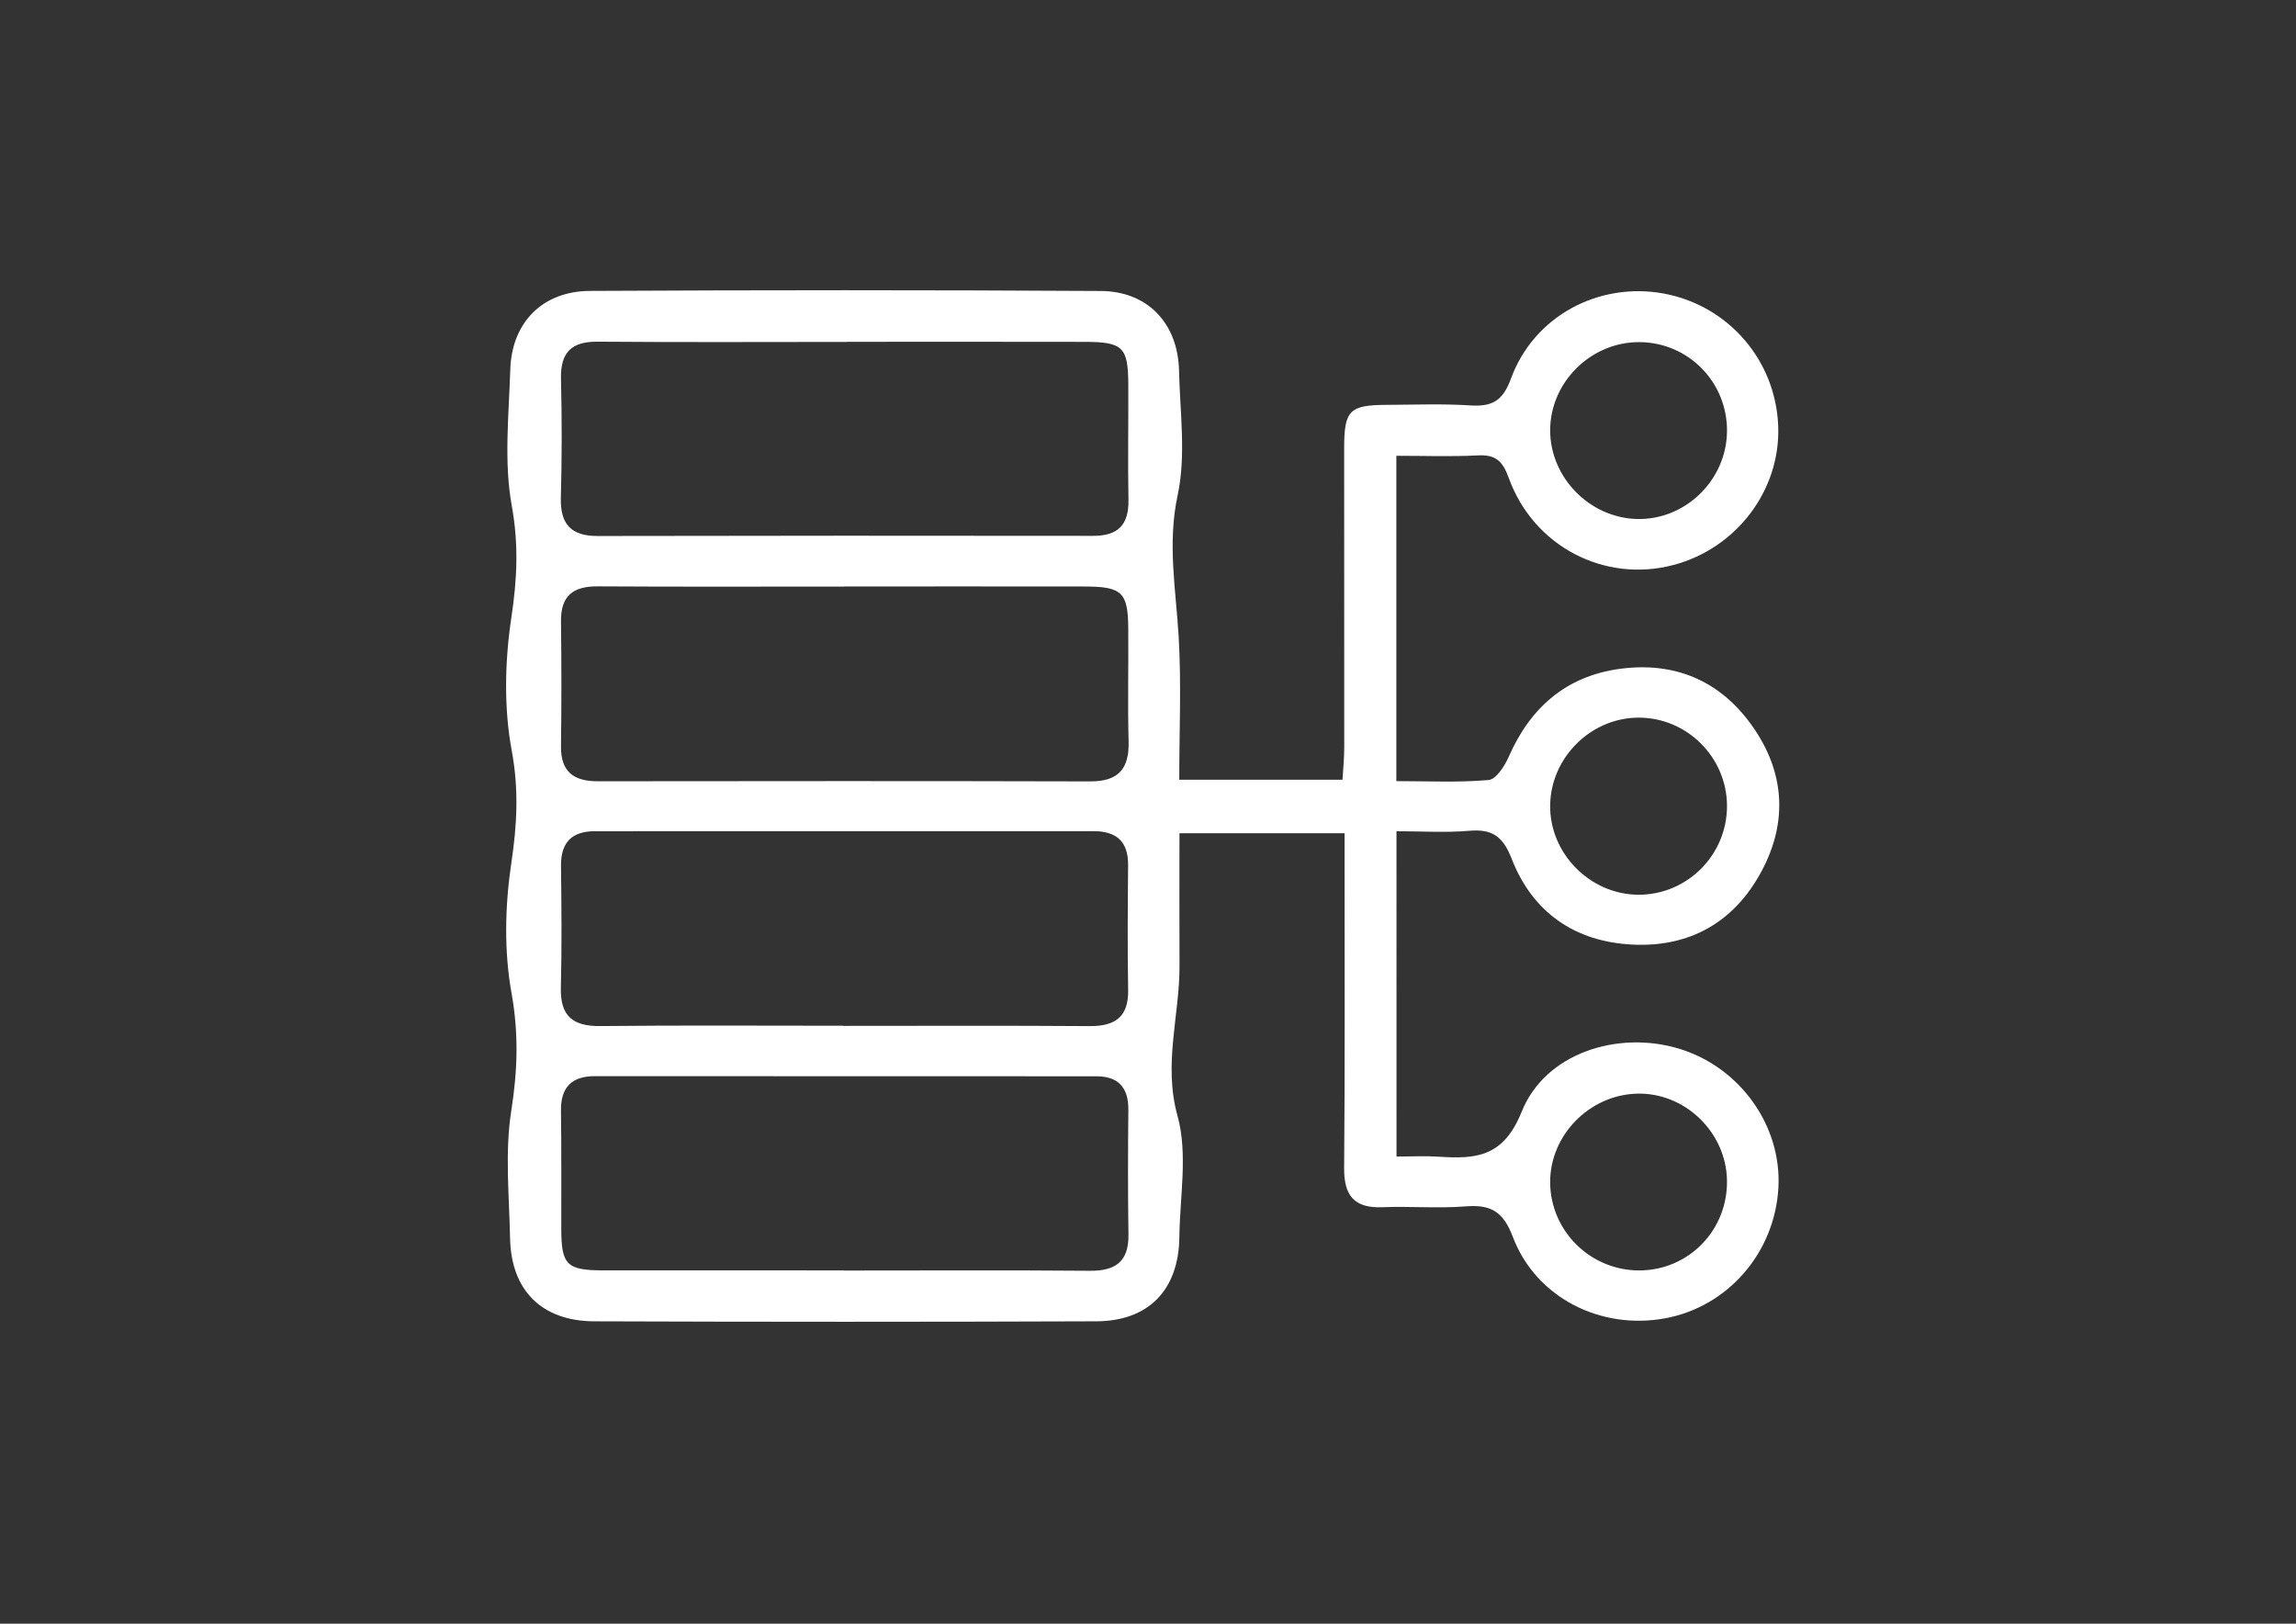 <?xml version="1.0" encoding="utf-8"?>
<!-- Generator: Adobe Illustrator 16.0.0, SVG Export Plug-In . SVG Version: 6.00 Build 0)  -->
<!DOCTYPE svg PUBLIC "-//W3C//DTD SVG 1.1//EN" "http://www.w3.org/Graphics/SVG/1.1/DTD/svg11.dtd">
<svg version="1.1" id="Layer_1" xmlns="http://www.w3.org/2000/svg" xmlns:xlink="http://www.w3.org/1999/xlink" x="0px" y="0px"
	 width="318.3px" height="225.062px" viewBox="0 0 318.3 225.062" enable-background="new 0 0 318.3 225.062" xml:space="preserve">
<rect x="0" y="0" width="318.3" height="225.062" fill="#333333" stroke="none"/>
<g>
	<path fill-rule="evenodd" clip-rule="evenodd" fill="#FFFFFF" d="M193.6,160.305c2.231,0,4.017-0.1,5.787,0.02
		c5.169,0.34,9.017,0.126,11.568-6.234c3.253-8.116,13.298-11.281,21.755-8.752c8.464,2.535,14.297,10.65,13.835,19.252
		c-0.486,9.047-7.016,16.566-15.758,18.149c-8.912,1.62-17.865-2.873-21.062-11.302c-1.343-3.541-3.075-4.5-6.553-4.222
		c-3.821,0.306-7.686-0.039-11.524,0.116c-3.921,0.155-5.341-1.612-5.308-5.446c0.12-13.862,0.055-27.727,0.062-41.592
		c0-1.488,0-2.979,0-4.796c-7.786,0-15.239,0-22.89,0c0,6.099-0.024,12.219,0.006,18.334c0.032,6.922-2.282,13.614-0.273,20.85
		c1.449,5.226,0.321,11.177,0.252,16.806c-0.09,7.28-4.24,11.629-11.505,11.657c-23.196,0.088-46.397,0.085-69.594,0.002
		c-7.302-0.028-11.54-4.287-11.686-11.513c-0.122-5.904-0.737-11.923,0.168-17.678c0.873-5.56,1.044-10.703,0.032-16.314
		c-1.054-5.851-0.906-12.138-0.023-18.046c0.792-5.297,1.051-10.162,0.054-15.539c-1.108-5.971-0.959-12.41-0.054-18.453
		c0.796-5.289,1.035-10.126,0.059-15.493c-1.112-6.112-0.404-12.584-0.207-18.896c0.205-6.521,4.472-10.857,11.033-10.893
		c23.607-0.123,47.22-0.133,70.831,0.01c6.531,0.041,10.698,4.513,10.847,11.048c0.129,5.762,0.993,11.731-0.19,17.24
		c-1.445,6.731-0.248,13.061,0.137,19.603c0.385,6.525,0.084,13.092,0.084,19.854c7.407,0,14.775,0,22.63,0
		c0.083-1.484,0.239-2.932,0.24-4.383c0.01-13.865-0.018-27.73-0.011-41.592c0.005-5.242,0.734-5.964,5.943-5.986
		c3.843-0.019,7.697-0.17,11.525,0.076c3,0.191,4.507-0.57,5.649-3.698c3.173-8.681,12.18-13.451,21.163-11.812
		c9.003,1.651,15.592,9.301,15.897,18.46c0.294,8.826-5.78,16.85-14.513,19.166c-9.536,2.53-19.412-2.547-22.85-12.078
		c-0.858-2.376-1.855-3.242-4.32-3.108c-3.662,0.191-7.342,0.054-11.258,0.054c0,15.114,0,29.856,0,45.093
		c4.386,0,8.614,0.218,12.795-0.153c1.033-0.089,2.223-1.938,2.786-3.226c2.989-6.818,7.955-11.164,15.375-12.18
		c7.557-1.028,13.855,1.581,18.315,7.822c4.555,6.373,5.053,13.315,1.371,20.202c-3.758,7.032-9.894,10.585-17.91,10.194
		c-8.004-0.397-13.852-4.469-16.748-11.904c-1.234-3.166-2.747-4.145-5.925-3.867c-3.238,0.275-6.521,0.058-10.041,0.058
		C193.6,130.348,193.6,145.086,193.6,160.305z M116.981,81.29c0,0,0,0.009,0,0.013c-11.383,0-22.764,0.043-34.145-0.029
		c-3.405-0.016-5.11,1.334-5.064,4.86c0.072,5.758,0.077,11.518,0,17.274c-0.049,3.557,1.748,4.883,5.088,4.883
		c22.762-0.025,45.525-0.045,68.287,0.018c3.896,0.012,5.414-1.738,5.314-5.521c-0.139-5.209-0.006-10.425-0.046-15.635
		c-0.038-5.074-0.85-5.85-6.112-5.859C139.194,81.273,128.086,81.29,116.981,81.29z M116.927,142.177c0,0.01,0,0.012,0,0.019
		c11.378,0,22.758-0.05,34.134,0.032c3.542,0.021,5.404-1.266,5.337-5.034c-0.1-5.757-0.058-11.517-0.006-17.272
		c0.029-3.306-1.628-4.72-4.81-4.714c-23.031,0.007-46.064,0.004-69.093,0.004c-3.215,0.003-4.754,1.553-4.715,4.824
		c0.064,5.617,0.123,11.239-0.021,16.857c-0.103,3.916,1.628,5.366,5.448,5.328C94.443,142.104,105.684,142.177,116.927,142.177z
		 M116.96,176.088c0,0.007,0,0.013,0,0.02c11.381,0,22.765-0.061,34.145,0.034c3.57,0.028,5.396-1.296,5.336-5.032
		c-0.089-5.759-0.068-11.524-0.016-17.279c0.028-3.055-1.364-4.646-4.425-4.647c-23.173-0.017-46.349-0.011-69.526-0.017
		c-3.208,0-4.755,1.526-4.705,4.822c0.085,5.48,0.021,10.968,0.043,16.452c0.018,4.885,0.786,5.639,5.823,5.646
		C94.743,176.099,105.853,176.088,116.96,176.088z M117.444,47.378c0,0.004,0,0.006,0,0.016c-11.517,0-23.034,0.063-34.554-0.034
		c-3.704-0.037-5.208,1.509-5.119,5.182c0.136,5.48,0.126,10.968-0.018,16.451c-0.098,3.642,1.405,5.306,5.073,5.302
		c22.9-0.044,45.799-0.054,68.696-0.02c3.476,0.011,4.979-1.521,4.918-4.984c-0.1-5.349,0.007-10.694-0.022-16.043
		c-0.03-5.146-0.748-5.854-6.064-5.863C139.384,47.359,128.415,47.378,117.444,47.378z M227.109,124.018
		c6.765,0.043,12.314-5.496,12.309-12.295c-0.004-6.773-5.596-12.318-12.35-12.251c-6.553,0.063-12.045,5.521-12.165,12.088
		C214.781,118.245,220.391,123.973,227.109,124.018z M239.417,163.655c-0.089-6.729-5.868-12.28-12.544-12.063
		c-6.572,0.212-12.002,5.79-11.971,12.291c0.034,6.766,5.62,12.258,12.415,12.211C234.128,176.045,239.507,170.516,239.417,163.655z
		 M239.418,59.83c0.089-6.826-5.335-12.373-12.137-12.407c-6.736-0.039-12.398,5.572-12.377,12.265
		c0.019,6.516,5.465,12.068,12.016,12.25C233.615,72.116,239.33,66.585,239.418,59.83z"/>
</g>
</svg>
